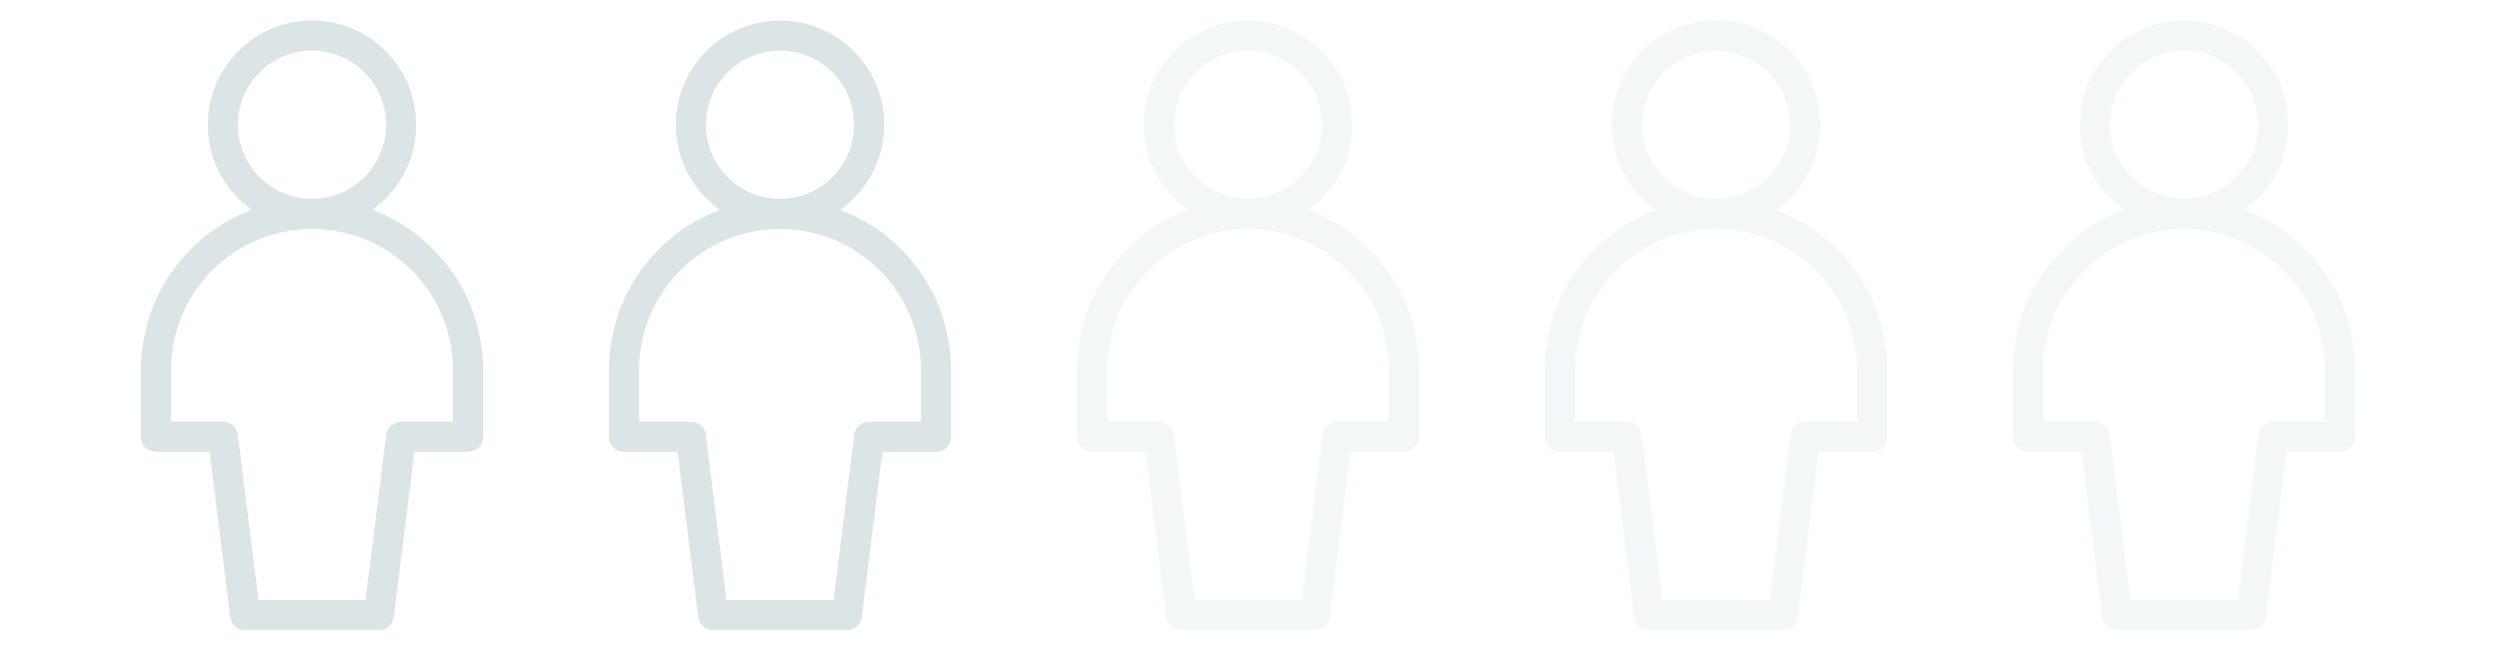 <svg width="83" height="22" viewBox="0 0 83 22" fill="none" xmlns="http://www.w3.org/2000/svg">
<g clip-path="url(#clip0_149_378)">
<path d="M10.359 7.101C11.993 7.101 13.318 5.776 13.318 4.141C13.318 2.507 11.993 1.182 10.359 1.182C8.724 1.182 7.399 2.507 7.399 4.141C7.399 5.776 8.724 7.101 10.359 7.101Z" stroke="#DBE5E6" stroke-linecap="round" stroke-linejoin="round"/>
<path d="M15.538 12.281C15.538 10.907 14.992 9.59 14.021 8.619C13.05 7.647 11.732 7.102 10.359 7.102C8.985 7.102 7.668 7.647 6.696 8.619C5.725 9.59 5.179 10.907 5.179 12.281V14.501H7.399L8.139 20.42H12.578L13.318 14.501H15.538V12.281Z" stroke="#DBE5E6" stroke-linecap="round" stroke-linejoin="round"/>
</g>
<g clip-path="url(#clip1_149_378)">
<path d="M25.896 7.101C27.531 7.101 28.856 5.776 28.856 4.141C28.856 2.507 27.531 1.182 25.896 1.182C24.262 1.182 22.937 2.507 22.937 4.141C22.937 5.776 24.262 7.101 25.896 7.101Z" stroke="#DBE5E6" stroke-linecap="round" stroke-linejoin="round"/>
<path d="M31.076 12.281C31.076 10.907 30.53 9.59 29.559 8.619C28.587 7.647 27.27 7.102 25.896 7.102C24.523 7.102 23.205 7.647 22.234 8.619C21.263 9.59 20.717 10.907 20.717 12.281V14.501H22.937L23.677 20.42H28.116L28.856 14.501H31.076V12.281Z" stroke="#DBE5E6" stroke-linecap="round" stroke-linejoin="round"/>
</g>
<g clip-path="url(#clip2_149_378)">
<g opacity="0.3">
<path d="M41.434 7.101C43.069 7.101 44.394 5.776 44.394 4.141C44.394 2.507 43.069 1.182 41.434 1.182C39.8 1.182 38.475 2.507 38.475 4.141C38.475 5.776 39.8 7.101 41.434 7.101Z" stroke="#DBE5E6" stroke-linecap="round" stroke-linejoin="round"/>
<path d="M46.614 12.281C46.614 10.907 46.068 9.59 45.097 8.619C44.125 7.647 42.808 7.102 41.434 7.102C40.061 7.102 38.743 7.647 37.772 8.619C36.801 9.59 36.255 10.907 36.255 12.281V14.501H38.475L39.215 20.42H43.654L44.394 14.501H46.614V12.281Z" stroke="#DBE5E6" stroke-linecap="round" stroke-linejoin="round"/>
</g>
</g>
<g clip-path="url(#clip3_149_378)">
<g opacity="0.3">
<path d="M56.972 7.101C58.607 7.101 59.932 5.776 59.932 4.141C59.932 2.507 58.607 1.182 56.972 1.182C55.338 1.182 54.013 2.507 54.013 4.141C54.013 5.776 55.338 7.101 56.972 7.101Z" stroke="#DBE5E6" stroke-linecap="round" stroke-linejoin="round"/>
<path d="M62.151 12.281C62.151 10.907 61.606 9.59 60.634 8.619C59.663 7.647 58.346 7.102 56.972 7.102C55.599 7.102 54.281 7.647 53.31 8.619C52.339 9.59 51.793 10.907 51.793 12.281V14.501H54.013L54.752 20.42H59.192L59.932 14.501H62.151V12.281Z" stroke="#DBE5E6" stroke-linecap="round" stroke-linejoin="round"/>
</g>
</g>
<g clip-path="url(#clip4_149_378)">
<g opacity="0.3">
<path d="M72.51 7.101C74.144 7.101 75.47 5.776 75.47 4.141C75.47 2.507 74.144 1.182 72.51 1.182C70.876 1.182 69.55 2.507 69.55 4.141C69.55 5.776 70.876 7.101 72.51 7.101Z" stroke="#DBE5E6" stroke-linecap="round" stroke-linejoin="round"/>
<path d="M77.689 12.281C77.689 10.907 77.144 9.59 76.172 8.619C75.201 7.647 73.884 7.102 72.51 7.102C71.136 7.102 69.819 7.647 68.848 8.619C67.876 9.59 67.331 10.907 67.331 12.281V14.501H69.55L70.29 20.42H74.73L75.47 14.501H77.689V12.281Z" stroke="#DBE5E6" stroke-linecap="round" stroke-linejoin="round"/>
</g>
</g>
<defs>
<clipPath id="clip0_149_378">
<rect width="20.717" height="20.717" fill="white" transform="translate(0 0.441)"/>
</clipPath>
<clipPath id="clip1_149_378">
<rect width="20.717" height="20.717" fill="white" transform="translate(15.538 0.441)"/>
</clipPath>
<clipPath id="clip2_149_378">
<rect width="20.717" height="20.717" fill="white" transform="translate(31.076 0.441)"/>
</clipPath>
<clipPath id="clip3_149_378">
<rect width="20.717" height="20.717" fill="white" transform="translate(46.614 0.441)"/>
</clipPath>
<clipPath id="clip4_149_378">
<rect width="20.717" height="20.717" fill="white" transform="translate(62.151 0.441)"/>
</clipPath>
</defs>
</svg>
